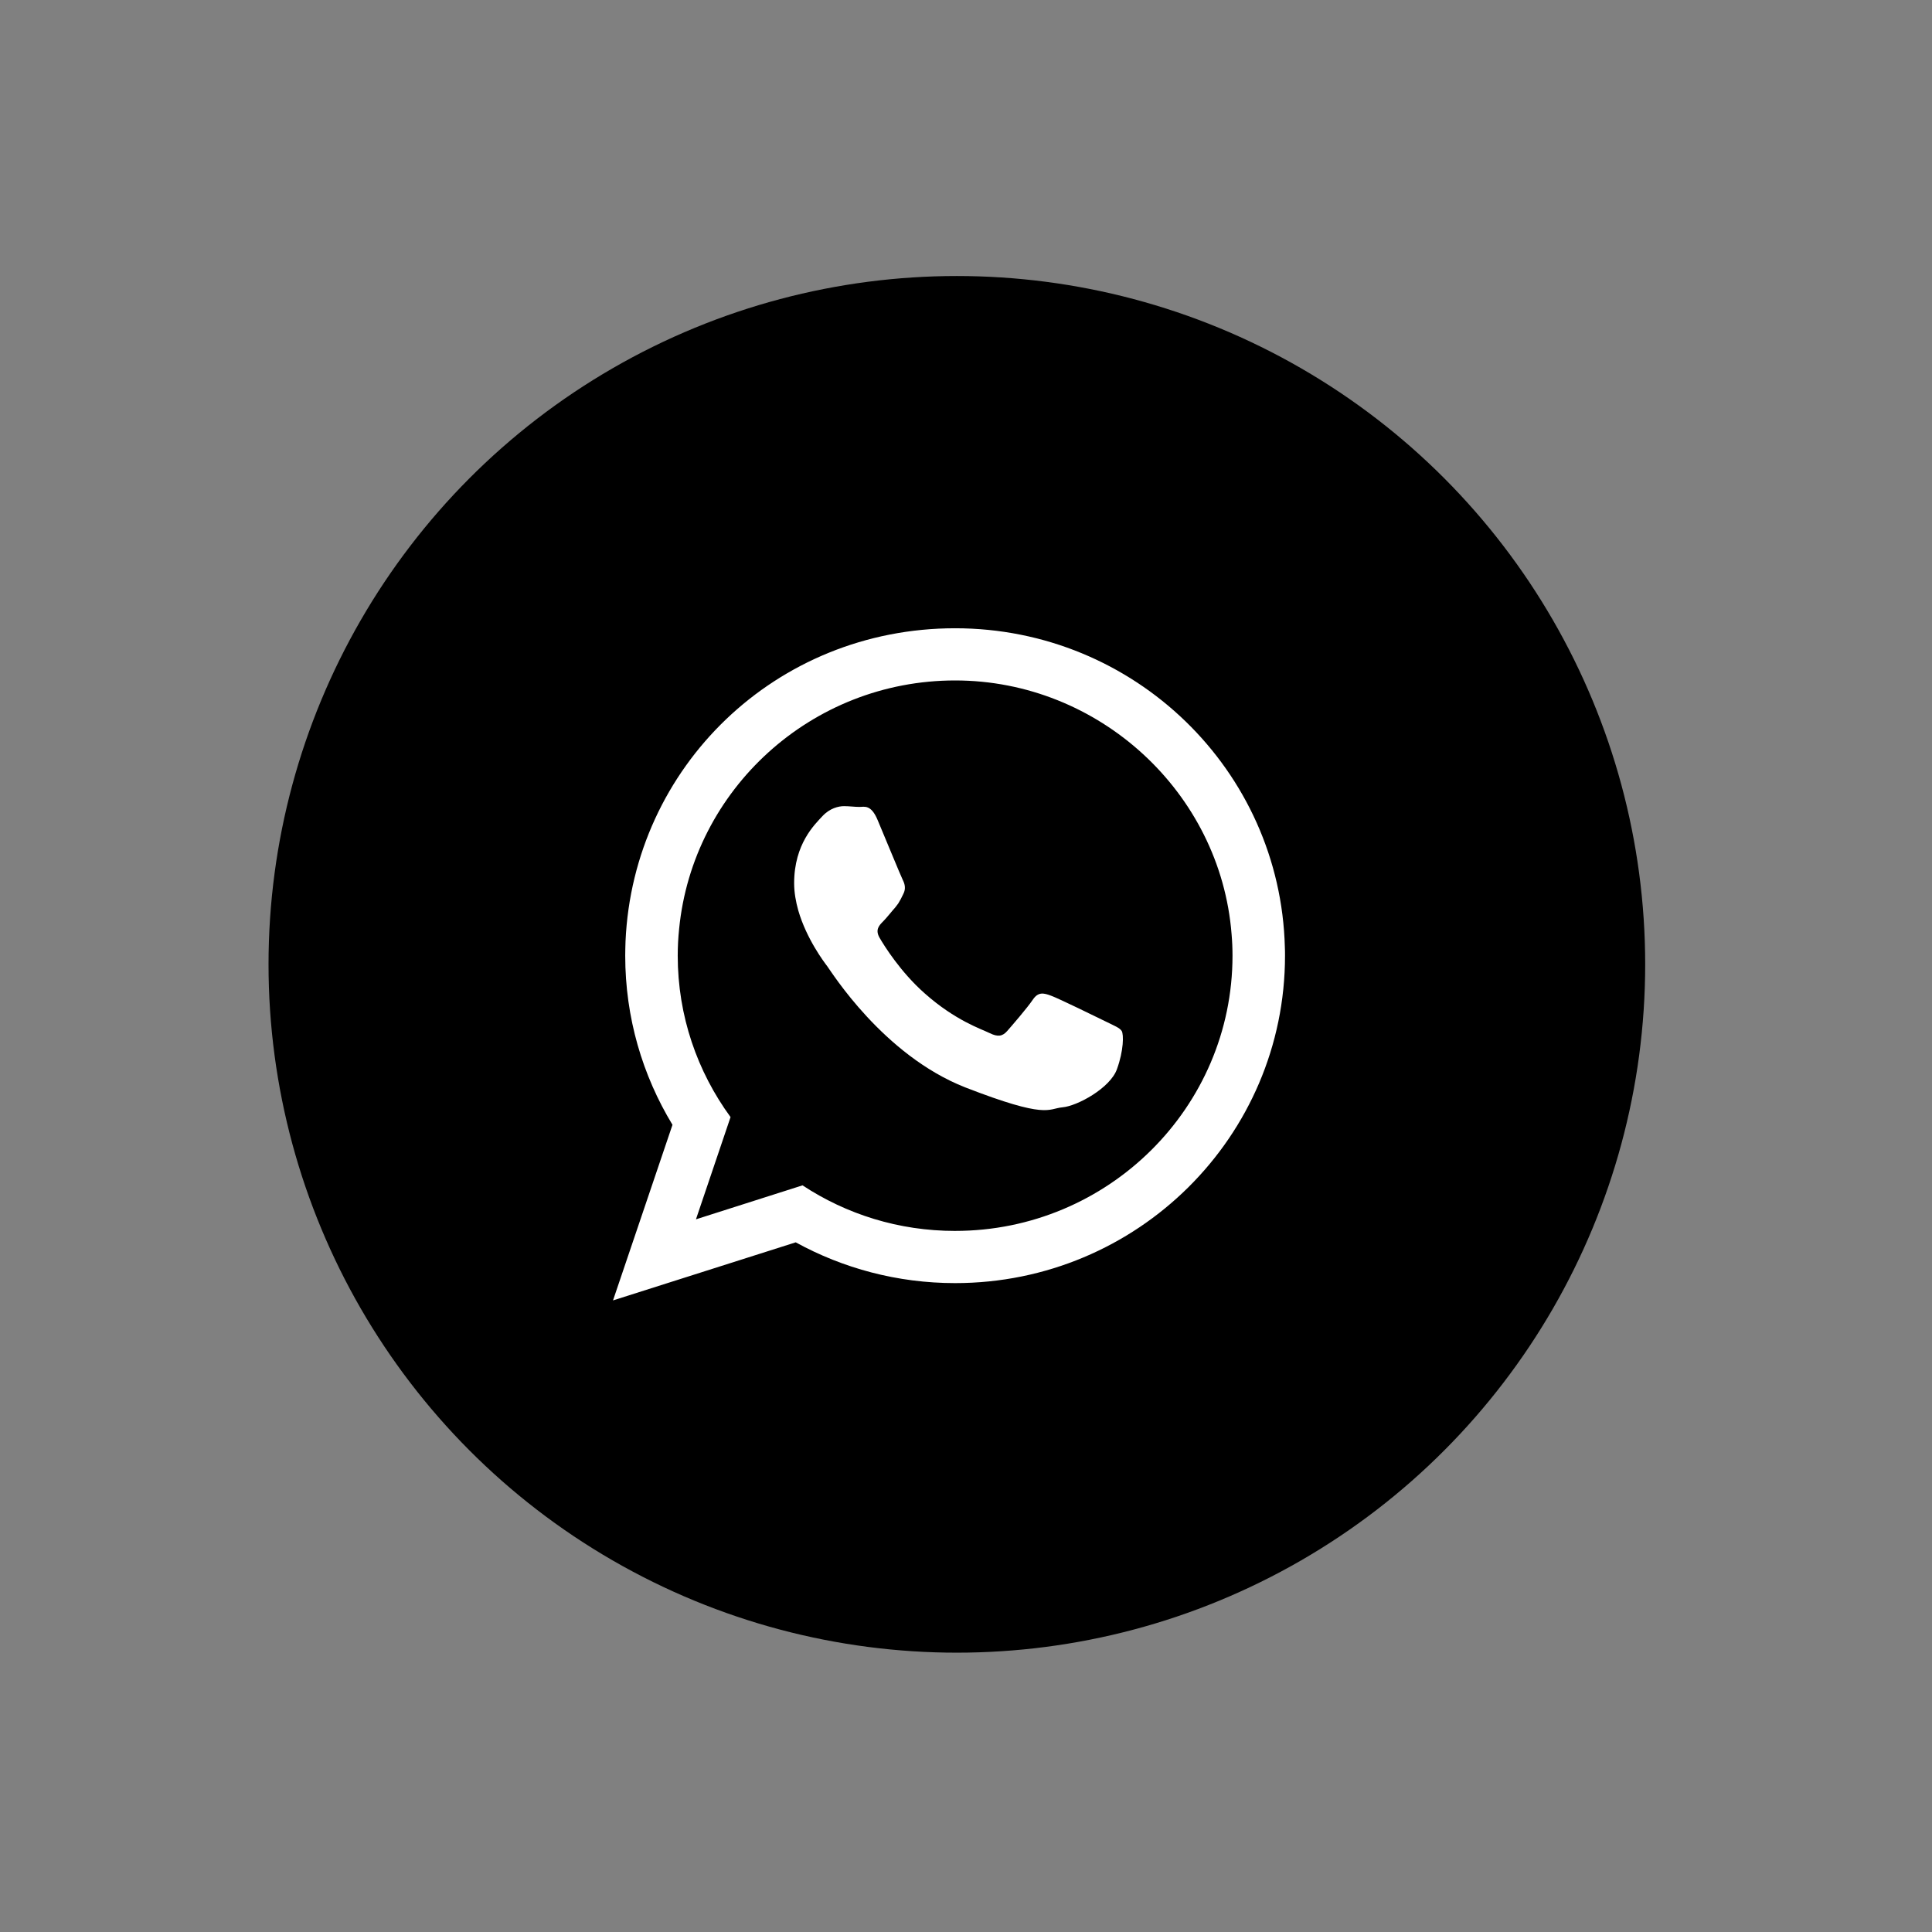 <?xml version="1.0" encoding="UTF-8" standalone="no"?>
<!DOCTYPE svg PUBLIC "-//W3C//DTD SVG 1.1//EN" "http://www.w3.org/Graphics/SVG/1.1/DTD/svg11.dtd">
<svg width="100%" height="100%" viewBox="0 0 72 72" version="1.1" xmlns="http://www.w3.org/2000/svg" xmlns:xlink="http://www.w3.org/1999/xlink" xml:space="preserve" xmlns:serif="http://www.serif.com/" style="fill-rule:evenodd;clip-rule:evenodd;stroke-linejoin:round;stroke-miterlimit:2;">
    <rect x="0" y="0" width="72" height="72" fill="#808080" stroke="none"/>
    <g transform="matrix(0.212,0,0,0.212,-107.005,1.805)">
        <g transform="matrix(0.242,0,0,0.242,808.465,30.326)">
            <circle cx="-560" cy="540" r="500"/>
        </g>
        <g transform="matrix(0.242,0,0,0.242,808.465,30.326)">
            <path d="M-321.74,527.64L-321.74,527.65C-321.63,529.667 -321.63,531.683 -321.63,533.7C-321.63,665.08 -428.88,771.55 -561.27,771.55C-603.23,771.55 -642.72,760.78 -677.05,741.93L-809.77,784.12L-766.57,656.56C-788.34,620.66 -800.9,578.7 -800.9,533.71C-800.9,530.24 -800.79,526.75 -800.68,523.28C-795.08,396.73 -691.64,295.87 -561.27,295.87C-430.903,295.87 -324.995,399.075 -321.74,527.64ZM-561.27,733.64L-561.26,733.63C-450.19,733.63 -359.77,644 -359.77,533.71C-359.77,528.43 -359.99,523.28 -360.44,518.11C-368.51,415.12 -456.8,333.78 -561.26,333.78C-665.72,333.78 -751.87,413.1 -761.75,514.3C-762.42,520.7 -762.76,527.2 -762.76,533.71C-762.76,577.47 -748.51,617.97 -724.39,650.95L-749.52,725.22L-672.11,700.54C-640.25,721.52 -602.22,733.64 -561.27,733.64ZM-451.43,581.73L-451.46,581.71C-445.63,584.62 -441.7,586.09 -440.24,588.44C-438.77,590.91 -438.77,602.58 -443.72,616.15C-448.54,629.83 -472.55,642.96 -483.32,643.86C-494.09,644.87 -494.09,652.61 -553.89,629.39C-613.58,605.94 -651.28,545.13 -654.19,541.32C-656.43,538.4 -669.22,521.46 -675.17,500.93C-676.97,494.53 -678.2,487.8 -678.2,481.07C-678.2,452.35 -663.05,438.22 -657.67,432.38C-652.28,426.55 -645.89,425.09 -641.96,425.09C-638.03,425.09 -634.22,425.65 -630.74,425.65C-627.26,425.65 -622.32,423.64 -617.5,435.3C-612.56,446.97 -600.78,475.69 -599.32,478.61C-597.86,481.53 -596.85,484.9 -598.87,488.82C-600.21,491.63 -601.22,493.65 -602.57,495.78C-603.24,496.68 -603.91,497.58 -604.7,498.59C-607.72,501.96 -610.87,506.11 -613.56,508.8C-616.47,511.72 -619.5,514.86 -616.14,520.69C-612.77,526.53 -600.88,545.6 -583.49,560.97C-561.05,580.95 -542.08,587 -536.25,589.92C-530.3,592.84 -526.93,592.39 -523.46,588.46C-520.1,584.65 -508.76,571.52 -504.84,565.69C-500.92,559.85 -496.99,560.75 -491.6,562.77C-486.21,564.68 -457.38,578.82 -451.43,581.73Z" style="fill:white;"/>
        </g>
    </g>
</svg>
